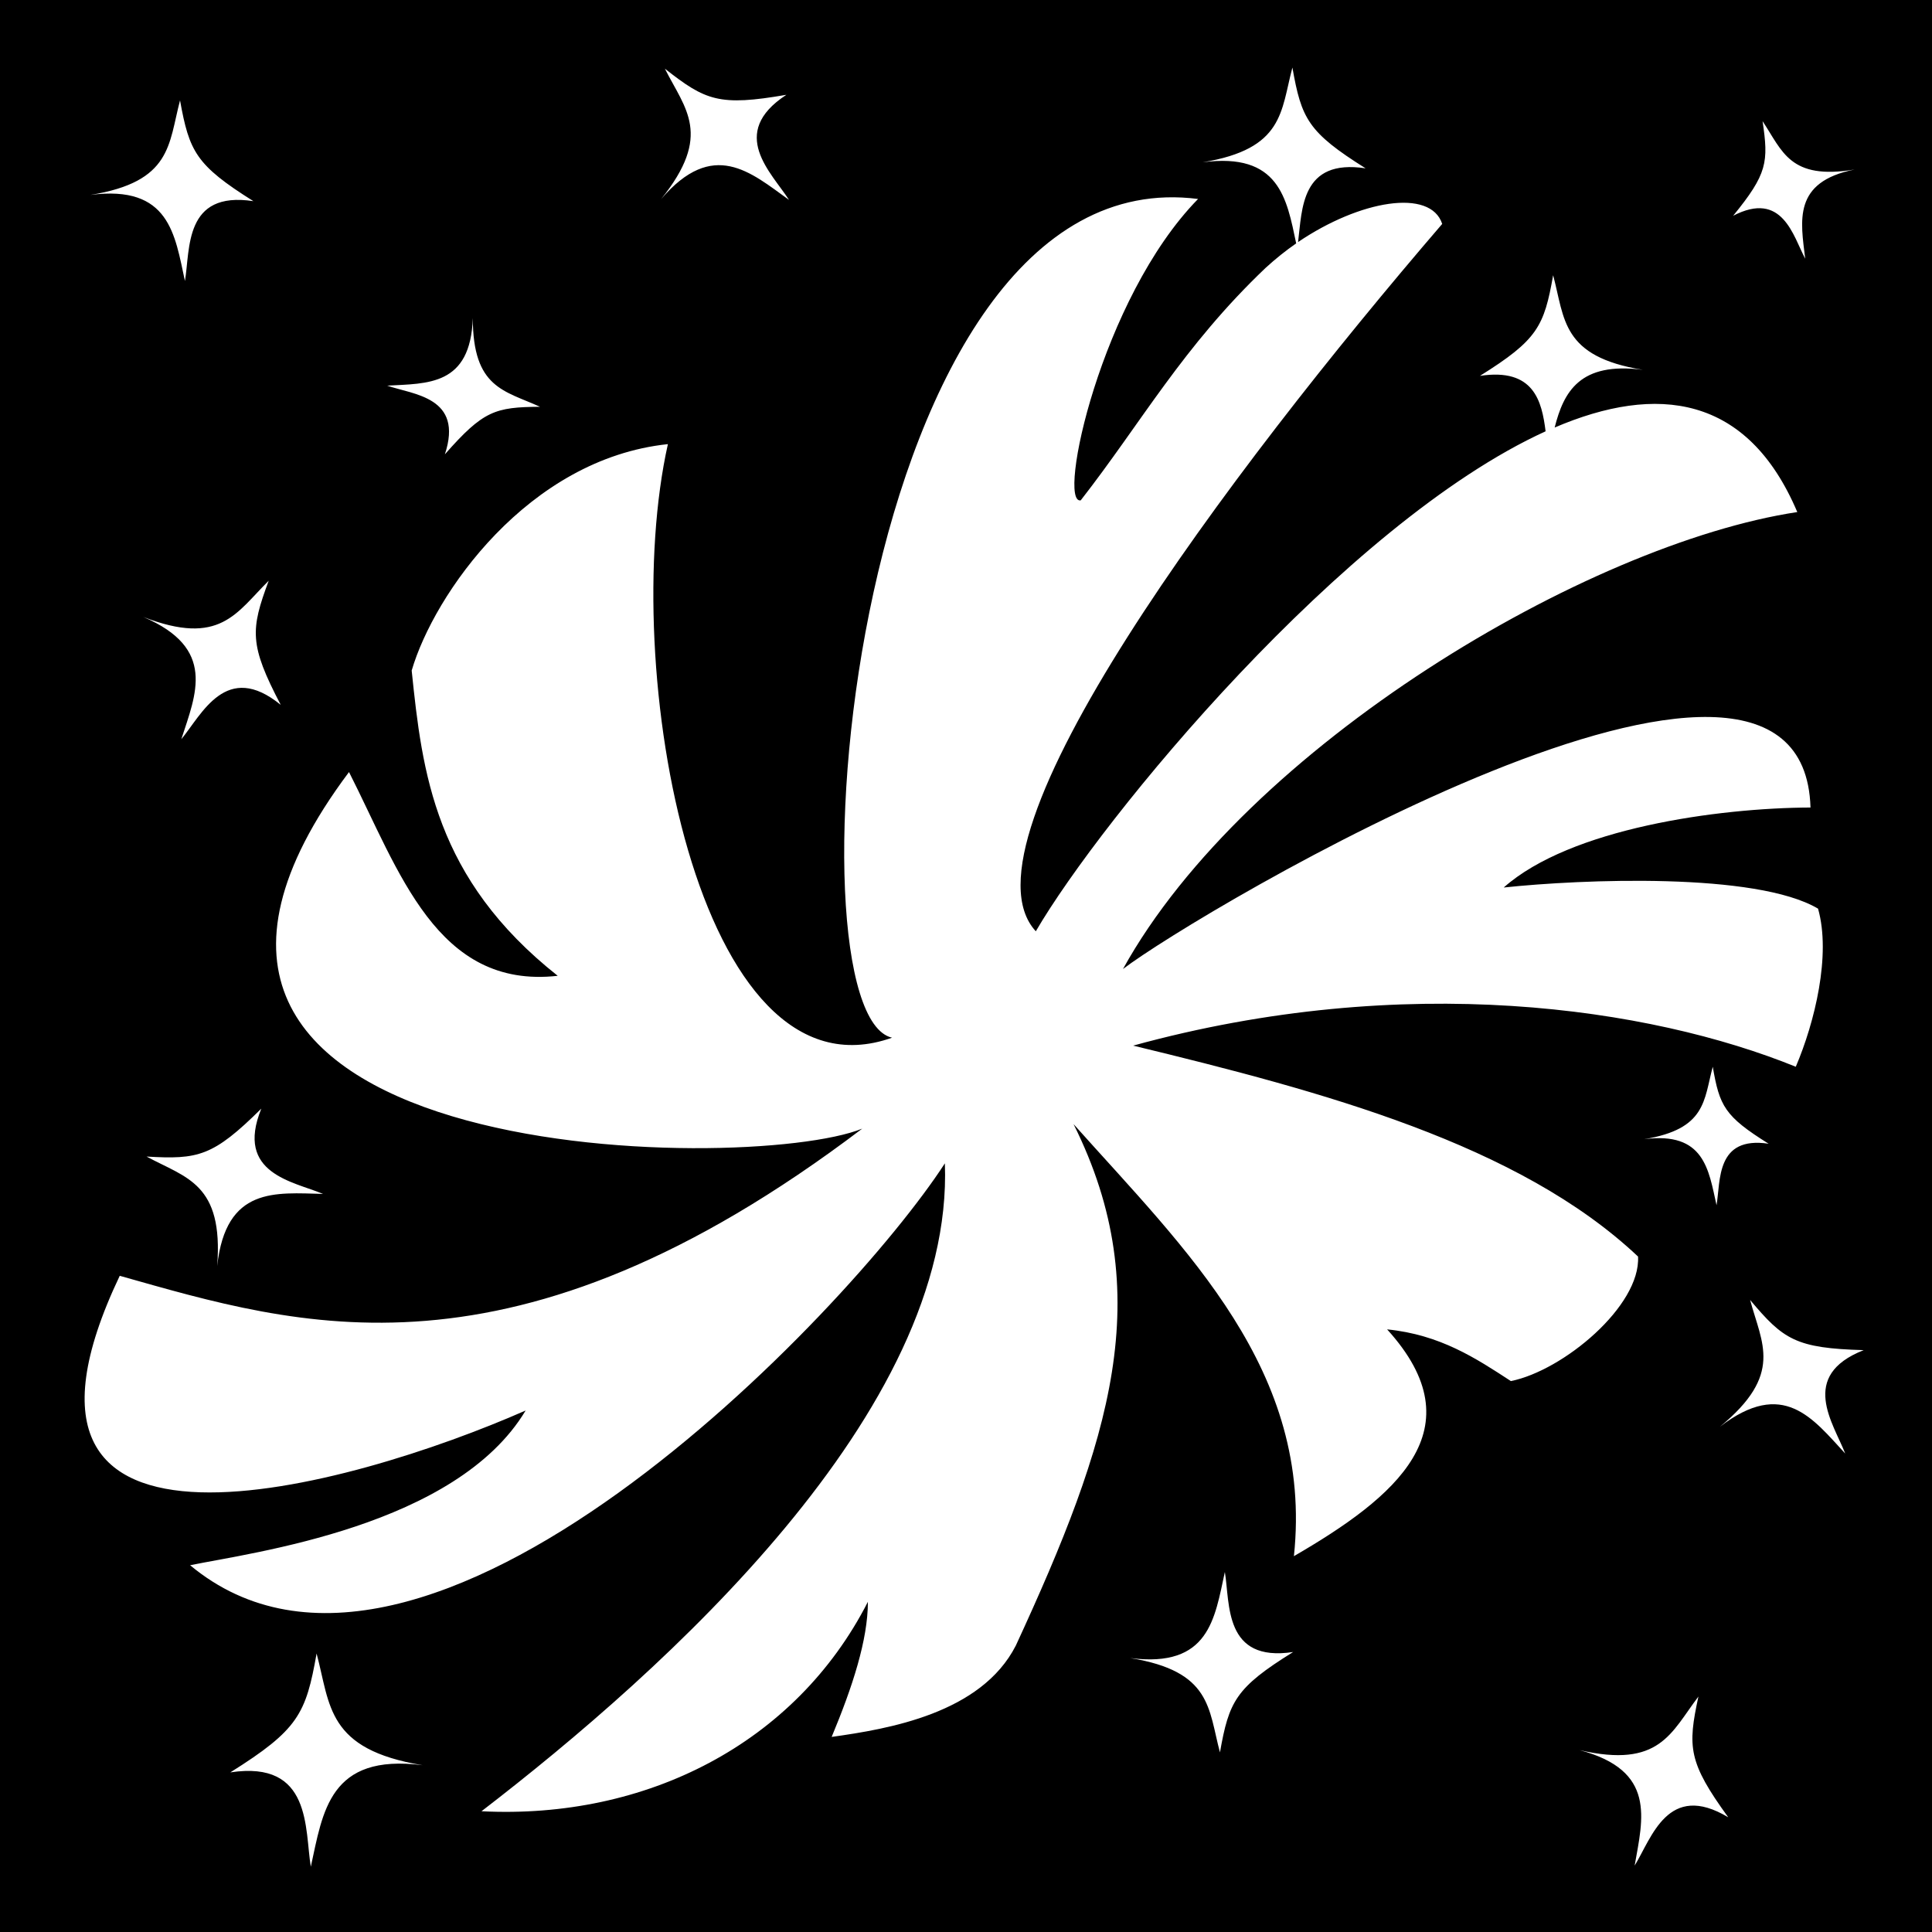 <svg xmlns="http://www.w3.org/2000/svg" viewBox="0 0 512 512" width="512" height="512"><path d="M0 0h512v512H0z"/><path fill="#fff" d="M342.5 17.9c-3.1 11.63-2.2 21.56-23.8 25.11 20.3-2.7 22.3 9.58 24.8 21.49-2.8 1.94-5.5 4.11-8.1 6.49-21.9 20.84-33 41.11-49 61.61-6.3 1.2 5.3-53.52 31.1-79.87C225.1 40.92 207.6 268.4 236.4 275c-51.7 18.4-72.6-98.3-59.4-157.3-37.1 3.9-62 39.8-67.9 60 2.8 27.1 6.1 55.1 38.7 80.9-32.1 3.6-42-27.8-55.31-54C13.9 309.5 198.4 311.4 228.5 299.1c-93 70.5-149.62 52.3-196.77 39-40.48 85.1 61.46 56 107.57 35.7-18.4 30.7-72.25 37.6-88.92 41 61.62 51.3 174.42-67 200.02-106.5 2.5 65.7-74.3 134.4-122.8 171.7 43.6 2.2 83.2-17.9 102.4-55.5 0 10.1-4.1 22.6-9.6 35.8 15-2.1 39.6-6.2 48.8-24.2 25-54.1 37.8-93.1 15.3-138.2 29.9 33.5 63.6 65.3 58.4 114.5 26.9-15.6 48.8-33.6 24.7-60.1 14.1 1.4 23.6 7.7 32.8 13.7 13.9-2.8 34.4-19.9 33.7-33-31.6-29.8-83.4-43.7-133.8-55.9 72.1-19.8 136.9-10.1 175.6 5.6 5-11.7 9.4-29.6 5.9-41.9-16.4-9.7-62.7-7.8-83.3-5.6 17.7-15.7 56.8-21.1 81.3-21.2-2-67.7-162.6 27.8-182.2 42.8 32.7-59.1 123.2-112.7 178.7-121.1-13.2-31.1-37.2-34-64.3-22.4 2.4-9.5 6.7-17.49 23.4-15.29-21.6-3.51-20.7-13.44-23.8-25.07-2.4 13.55-4.1 17.11-19.4 26.67 14.3-2.17 16.4 6.69 17.4 14.69-53.5 24.4-117.8 102.8-135.1 132.5-22.1-24 51-121.5 107.7-187.46-3.1-9.48-21.8-6.31-38.2 4.81 1.1-8.63.7-22.16 17.9-19.54-15.3-9.6-17-13.16-19.4-26.71zm-166.3.3c5.4 10.73 12.7 17.53-1 34.56 13.8-16.07 23.7-7.13 33.9.22-4.6-7.19-16.3-17.67-.7-27.86-17.8 3.09-21.4 1.57-32.2-6.92zM47.71 26.61c-3.08 11.63-2.13 21.56-23.76 25.05 21.02-2.74 22.39 10.55 25.06 22.81 1.43-8.43-.28-23.97 18.14-21.16-15.27-9.59-16.98-13.15-19.44-26.7zm419.39 5.5c1.6 10.83 1.3 13.93-7.8 25.07 13.1-6.8 15.9 5.39 19.1 11.38-1.2-9.97-3.4-20.36 13.1-23.64-17.2 2.87-19.1-4.85-24.4-12.81zM125.3 84.28c-.6 18.02-12 17.32-22.7 17.92 7 2.4 20.3 3 15.3 18.2 10.2-11.6 13.3-12.5 25.2-12.6-9.4-4.3-17.8-4.9-17.8-23.52zM71.21 153.9c-8.61 8.5-12.85 17.5-33.24 9.6 19.47 8.3 13.98 20.4 10.08 32.4 5.46-6.6 11.9-20.9 26.35-9.1-8.38-16-8.02-19.9-3.19-32.9zM453.9 282.7c-2.4 8.9-1.7 16.5-18.2 19.2 16-2.1 17.1 8.1 19.2 17.5 1.1-6.5-.2-18.4 13.8-16.3-11.7-7.3-13-10-14.8-20.4zM69.25 293.8c-12.82 12.7-16.72 13.5-30.41 12.7 10.55 5.7 20.39 7.1 18.72 29 2.3-21.1 15.46-19.4 28.05-19.1-7.83-3.3-23.4-5.3-16.36-22.6zm394.55 50.7c3.1 11.6 8.9 19.7-8 33.6 16.8-12.9 24.6-2.2 33.2 7.1-3.1-8-12.4-20.6 4.9-27.4-18-.5-21.3-2.8-30.1-13.3zm-139.2 72.1c-2.7 12.3-4.1 25.5-25.1 22.8 21.6 3.5 20.7 13.4 23.8 25 2.4-13.5 4.1-17.1 19.4-26.6-18.4 2.8-16.7-12.8-18.1-21.2zM83.9 438.2c-2.83 16-4.84 20.2-22.86 31.5 21.68-3.3 19.67 15.1 21.33 25 3.19-14.5 4.84-30.1 29.63-26.9-25.5-4.2-24.43-15.9-28.1-29.6zm366.2 11.4c-7.3 9.6-10.2 19.1-31.5 14.2 20.4 5.4 16.8 18.1 14.6 30.6 4.5-7.3 8.8-22.4 24.8-12.8-10.6-14.6-10.8-18.6-7.9-32z"/></svg>